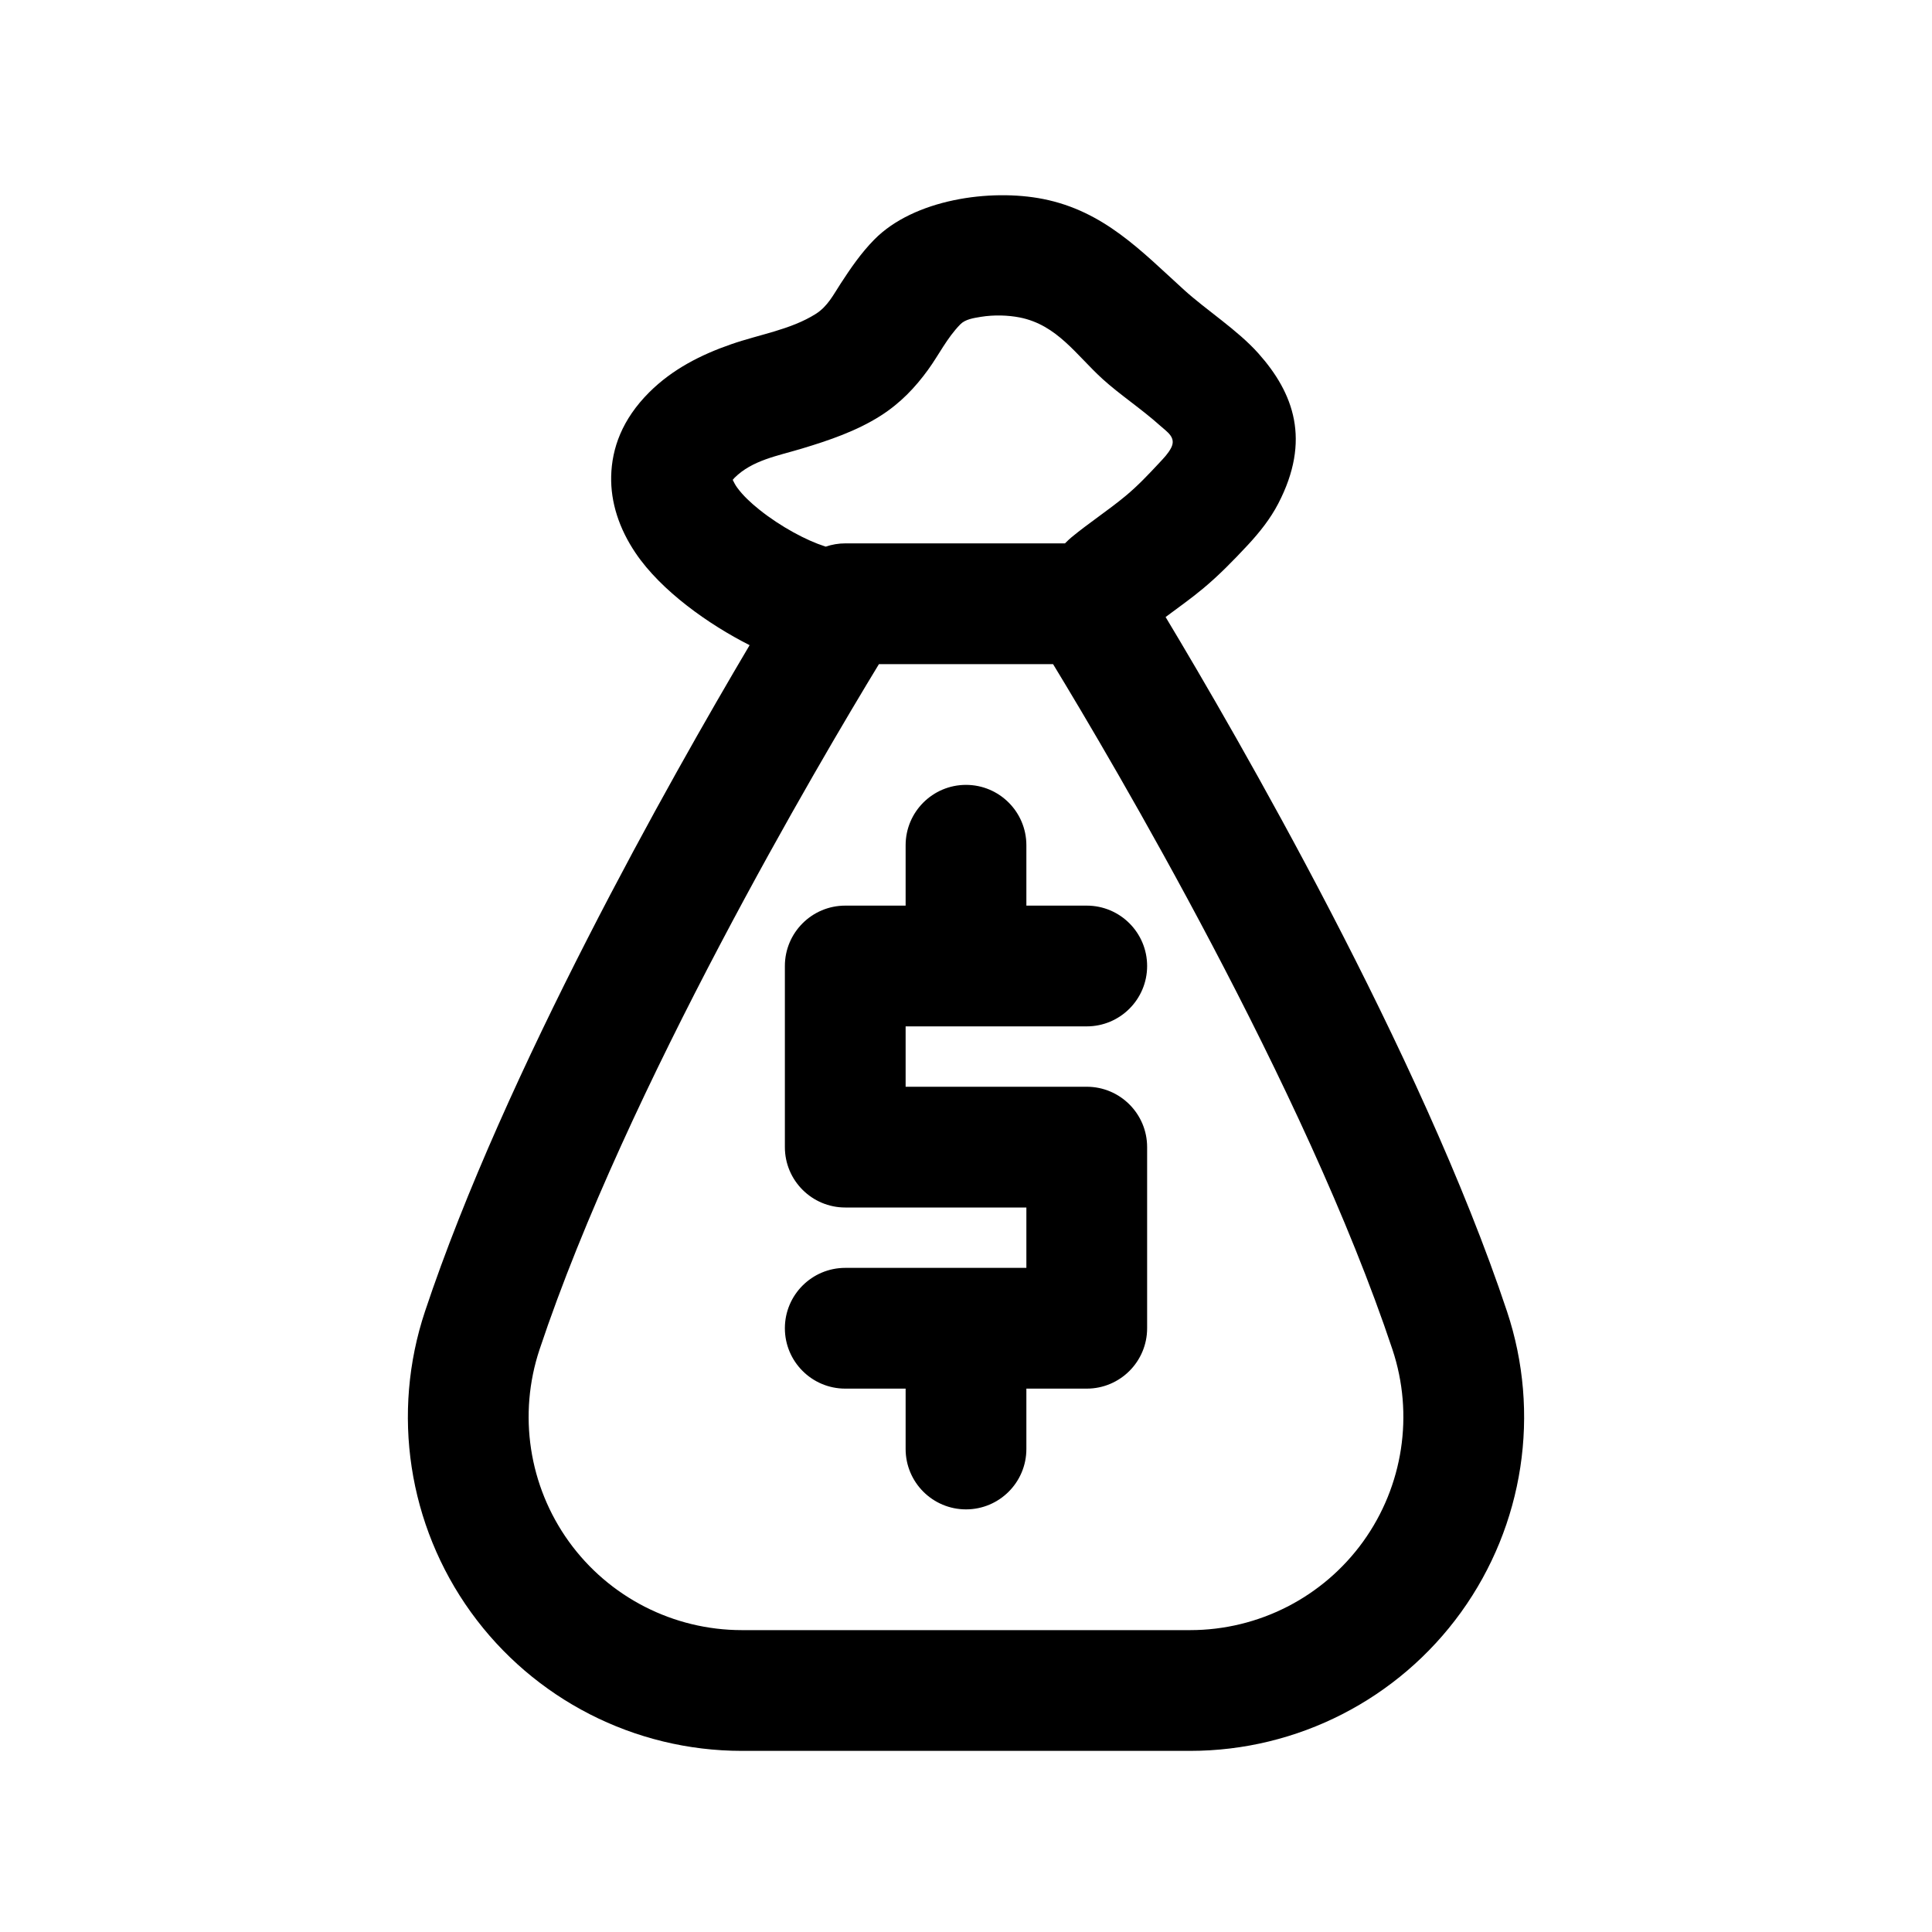 <?xml version="1.0" encoding="UTF-8" standalone="no"?>
<!DOCTYPE svg PUBLIC "-//W3C//DTD SVG 1.1//EN" "http://www.w3.org/Graphics/SVG/1.1/DTD/svg11.dtd">
<svg width="100%" height="100%" viewBox="0 0 32 32" version="1.1" xmlns="http://www.w3.org/2000/svg" xmlns:xlink="http://www.w3.org/1999/xlink" xml:space="preserve" xmlns:serif="http://www.serif.com/" style="fill-rule:evenodd;clip-rule:evenodd;stroke-linejoin:round;stroke-miterlimit:2;">
    <g transform="matrix(1,0,0,1,-94,-10)">
        <g id="Design-Here" serif:id="Design Here">
            <path d="M106.416,20.686C105.1,22.908 102.362,27.752 101.04,31.719C100.477,33.406 100.76,35.26 101.8,36.703C102.84,38.145 104.51,39 106.288,39C108.045,39 111.955,39 113.712,39C115.49,39 117.16,38.145 118.2,36.703C119.24,35.26 119.523,33.406 118.96,31.719C117.536,27.444 114.467,22.152 113.306,20.22C113.513,20.065 113.725,19.916 113.923,19.751C114.19,19.529 114.432,19.28 114.668,19.027C114.862,18.818 115.042,18.592 115.173,18.339C115.715,17.293 115.432,16.513 114.841,15.851C114.495,15.464 113.982,15.138 113.61,14.8C112.9,14.155 112.284,13.496 111.278,13.296C110.399,13.122 109.136,13.301 108.479,13.97C108.259,14.194 108.088,14.445 107.924,14.697C107.806,14.877 107.711,15.073 107.512,15.199C107.098,15.461 106.581,15.538 106.11,15.702C105.605,15.877 105.137,16.116 104.754,16.497C104.302,16.948 104.134,17.427 104.123,17.888C104.113,18.32 104.254,18.756 104.528,19.161C104.951,19.788 105.744,20.347 106.416,20.686ZM111.442,21C112.418,22.605 115.619,28.018 117.063,32.351C117.422,33.428 117.241,34.612 116.578,35.533C115.914,36.454 114.848,37 113.712,37C113.712,37 106.288,37 106.288,37C105.152,37 104.086,36.454 103.422,35.533C102.759,34.612 102.578,33.428 102.937,32.351C104.381,28.018 107.582,22.605 108.558,21L111.442,21ZM109,25L108,25C107.448,25 107,25.448 107,26L107,29C107,29.552 107.448,30 108,30L111,30C111,30 111,31 111,31C111,31 108,31 108,31C107.448,31 107,31.448 107,32C107,32.552 107.448,33 108,33L109,33L109,34C109,34.552 109.448,35 110,35C110.552,35 111,34.552 111,34L111,33L112,33C112.552,33 113,32.552 113,32L113,29C113,28.448 112.552,28 112,28L109,28C109,28 109,27 109,27C109,27 112,27 112,27C112.552,27 113,26.552 113,26C113,25.448 112.552,25 112,25L111,25L111,24C111,23.448 110.552,23 110,23C109.448,23 109,23.448 109,24L109,25ZM111.639,19C111.678,18.961 111.722,18.92 111.744,18.902C112.035,18.661 112.355,18.454 112.646,18.212C112.847,18.045 113.026,17.855 113.203,17.665C113.275,17.588 113.349,17.512 113.397,17.419C113.488,17.244 113.329,17.153 113.214,17.049C112.912,16.777 112.544,16.534 112.265,16.28C111.826,15.882 111.511,15.381 110.889,15.258C110.7,15.221 110.467,15.212 110.245,15.248C110.119,15.269 109.988,15.289 109.907,15.371C109.684,15.598 109.551,15.878 109.372,16.124C109.162,16.414 108.915,16.677 108.583,16.888C108.189,17.138 107.737,17.293 107.278,17.431C106.881,17.551 106.46,17.621 106.166,17.914C106.157,17.923 106.146,17.936 106.136,17.948C106.153,17.983 106.183,18.041 106.209,18.075C106.305,18.207 106.435,18.328 106.575,18.44C106.935,18.729 107.367,18.955 107.656,19.047C107.663,19.049 107.67,19.051 107.677,19.054C107.779,19.019 107.888,19 108,19L111.639,19Z"/>
        </g>
    </g>
</svg>
